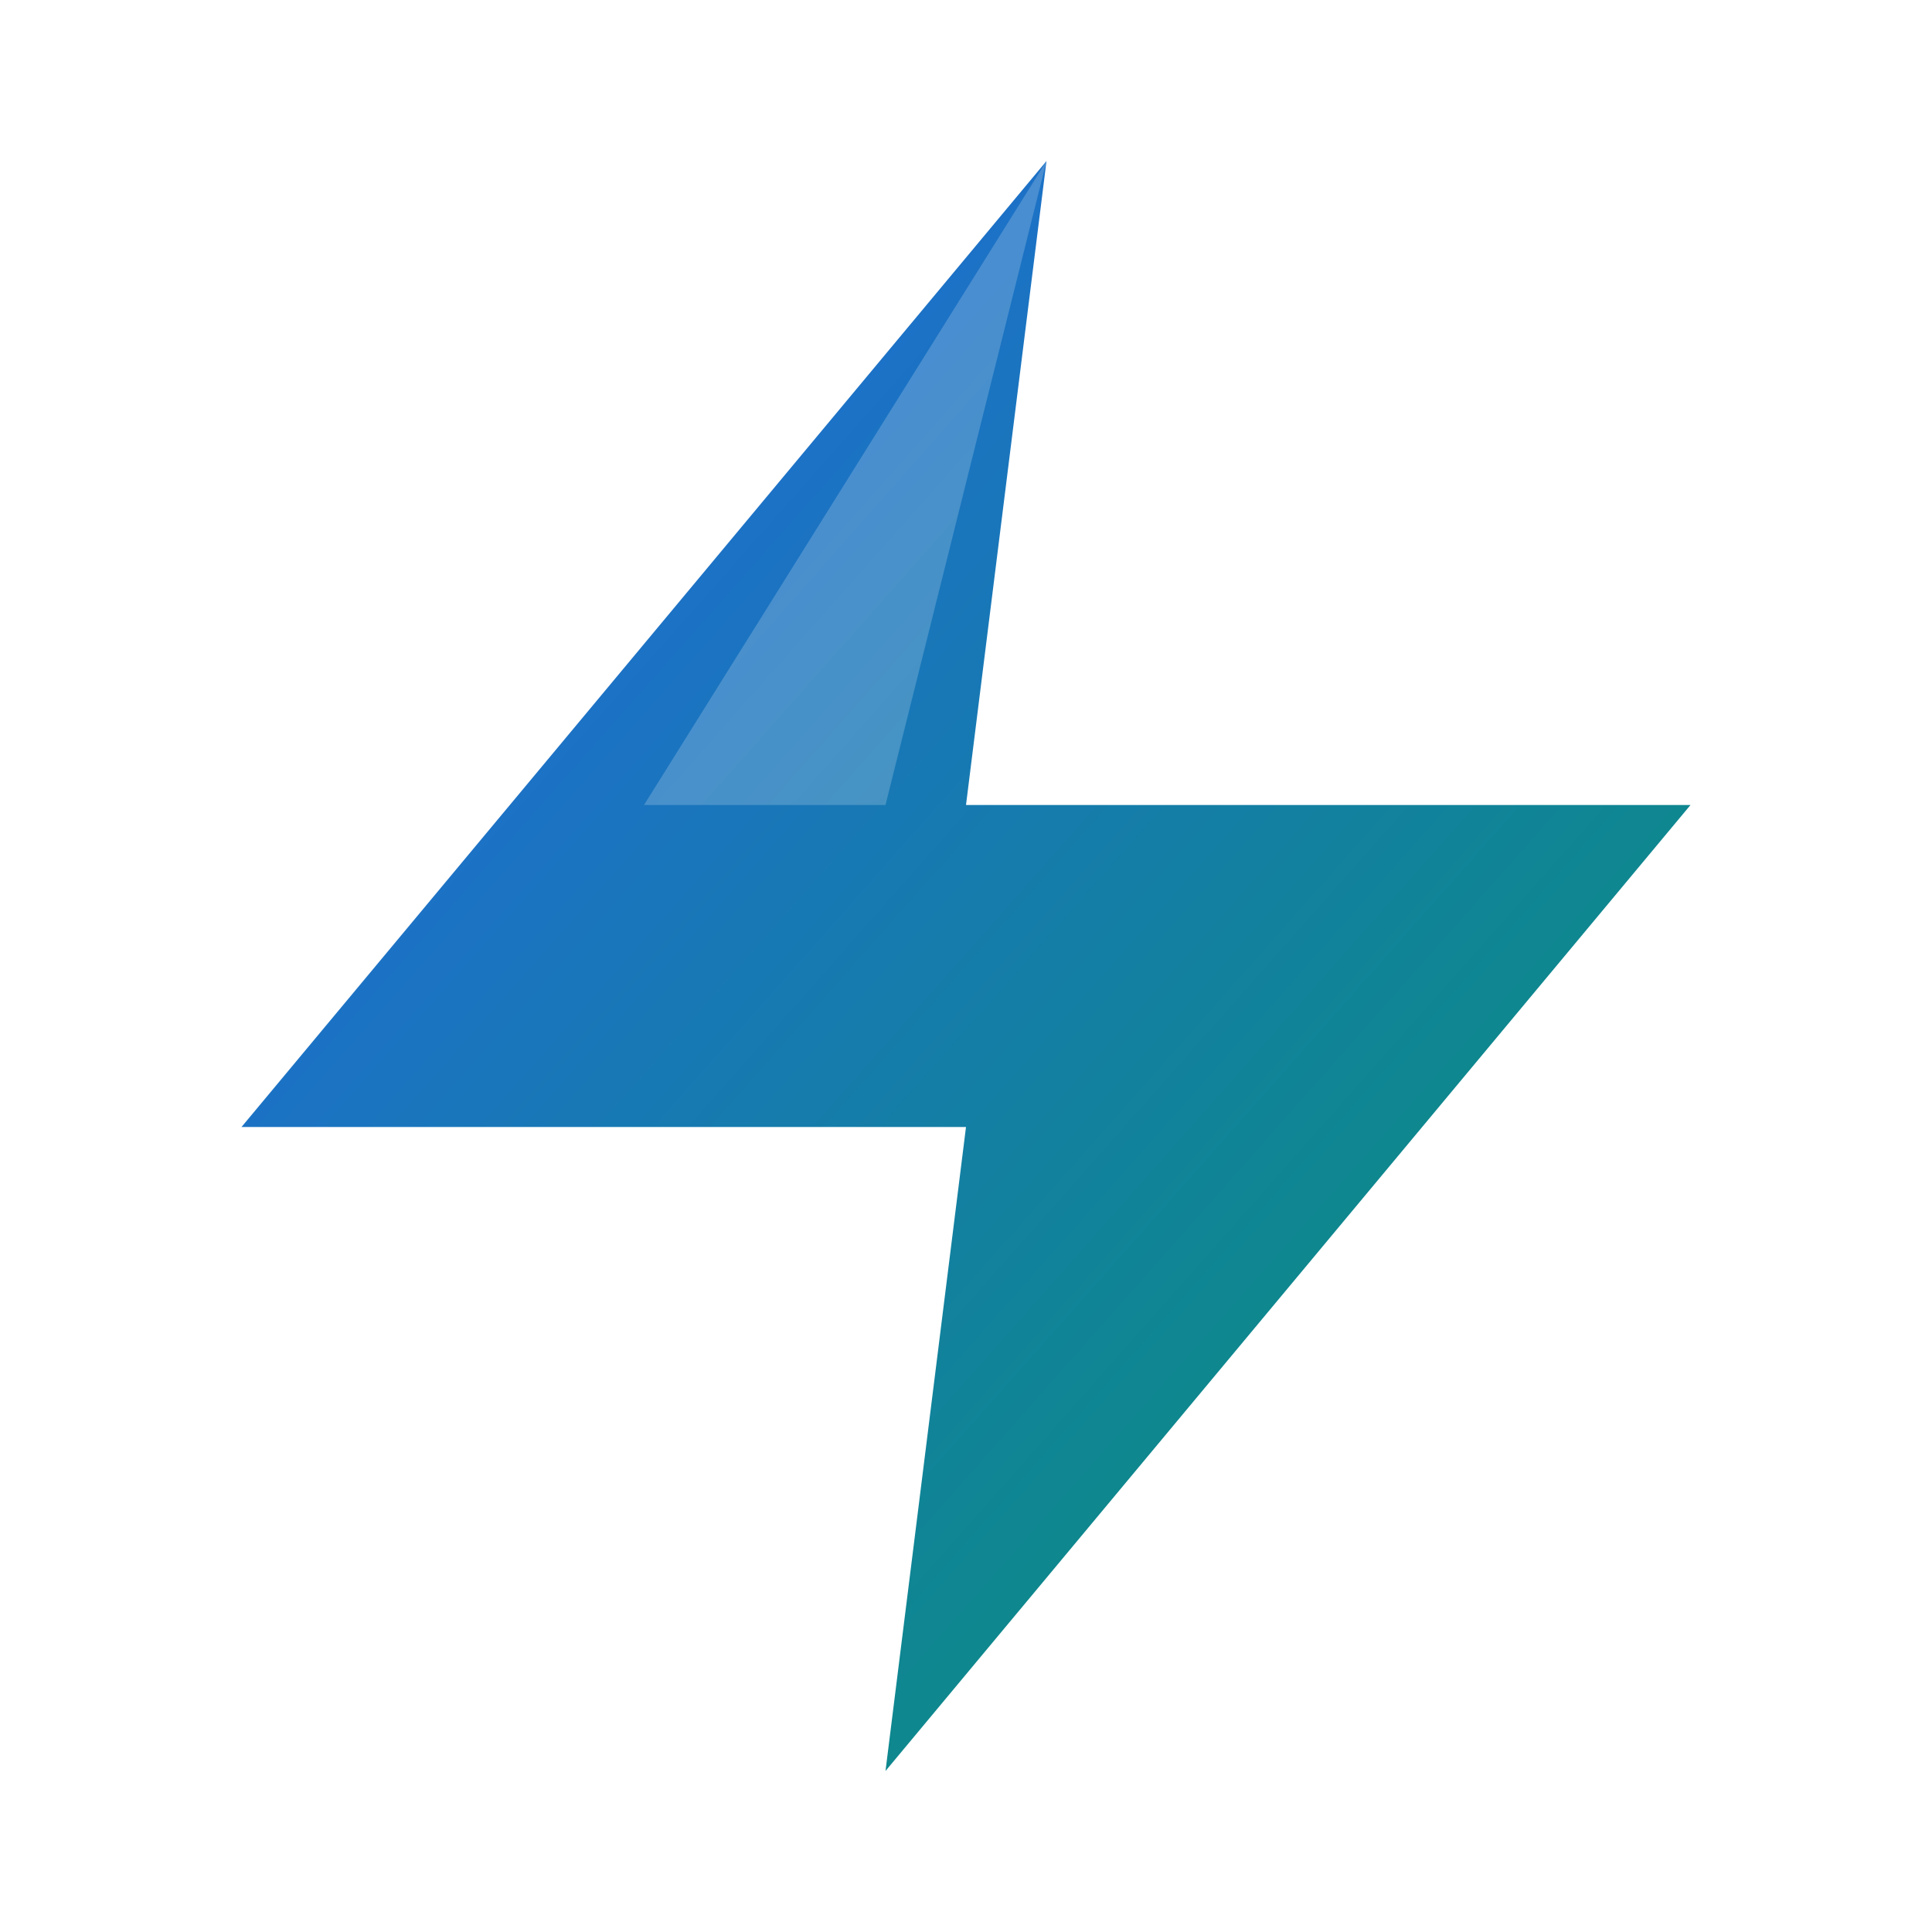 <?xml version="1.0" encoding="UTF-8"?>
<svg width="48" height="48" viewBox="0 0 48 48" fill="none" xmlns="http://www.w3.org/2000/svg">
  <!-- Gradient Definition -->
  <defs>
    <linearGradient id="logoGradient" x1="0%" y1="0%" x2="100%" y2="100%">
      <stop offset="0%" stop-color="#2563eb" />
      <stop offset="100%" stop-color="#059669" />
    </linearGradient>
    <filter id="dropShadow" x="-50%" y="-50%" width="200%" height="200%">
      <feDropShadow dx="0" dy="2" flood-opacity="0.15" stdDeviation="2"/>
    </filter>
  </defs>
  
  <!-- Lightning Bolt -->
  <path
    d="M26 4L6 28H24L22 44L42 20H24L26 4Z"
    fill="url(#logoGradient)"
    filter="url(#dropShadow)"
  />
  
  <!-- Subtle highlight -->
  <path
    d="M26 4L24 12L22 20H16L26 4Z"
    fill="rgba(255,255,255,0.2)"
  />
</svg> 